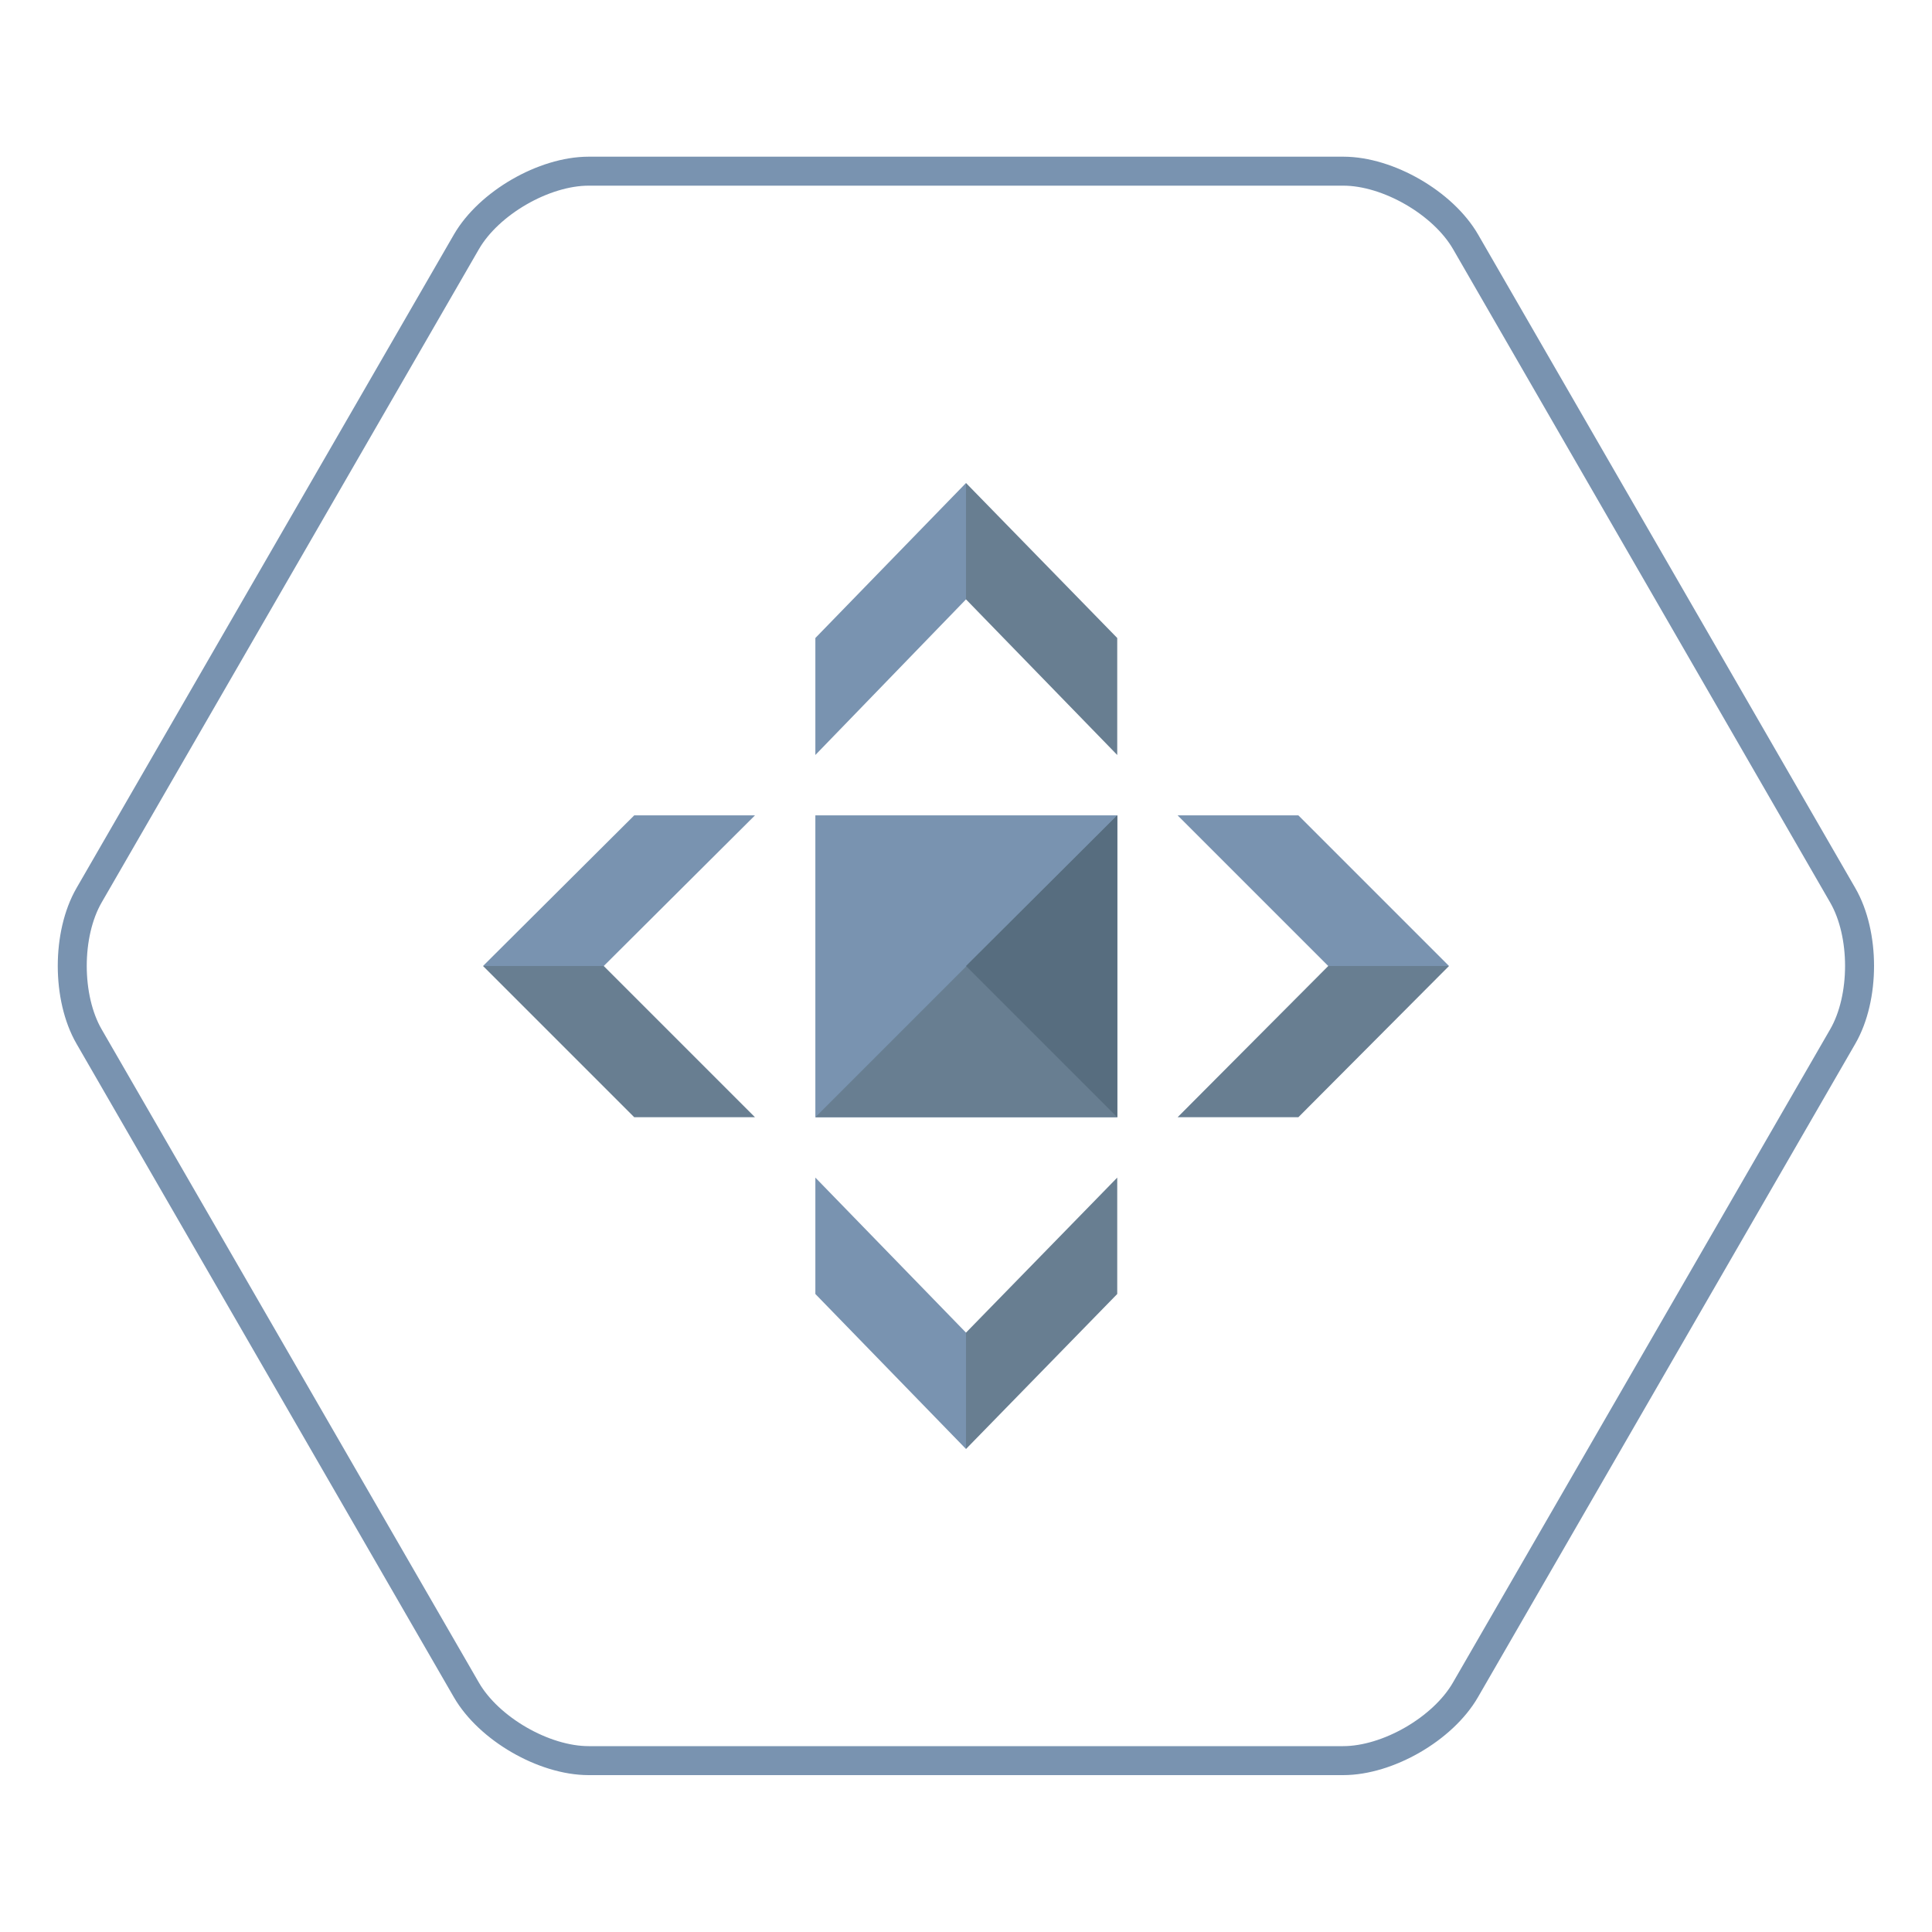 <svg width="100" height="100" viewBox="0 0 100 100" fill="none" xmlns="http://www.w3.org/2000/svg">
<g clip-path="url(#clip0_4916_13013)">
<path d="M75.86 12.52C74.7 10.51 71.85 8.86 69.53 8.86H30.47C28.15 8.86 25.3 10.51 24.14 12.52L4.61 46.34C3.45 48.35 3.45 51.64 4.61 53.65L24.14 87.47C25.3 89.48 28.15 91.13 30.47 91.13H69.52C71.84 91.13 74.69 89.48 75.85 87.47L95.38 53.65C96.54 51.64 96.54 48.35 95.38 46.34L75.86 12.52Z" stroke="#7993B0" stroke-width="1.5" stroke-linecap="round" stroke-linejoin="round"/>
<path fill-rule="evenodd" clip-rule="evenodd" d="M50 25V31.023L57.828 39.078V33.023L50 25Z" fill="#687E91"/>
<path fill-rule="evenodd" clip-rule="evenodd" d="M68.75 50L60.953 57.828H67.203L75 50H68.75Z" fill="#687E91"/>
<path fill-rule="evenodd" clip-rule="evenodd" d="M31.25 50L39.078 57.828H32.828L25 50H31.25Z" fill="#687E91"/>
<path fill-rule="evenodd" clip-rule="evenodd" d="M50 75V68.977L57.828 60.953V66.977L50 75Z" fill="#687E91"/>
<path fill-rule="evenodd" clip-rule="evenodd" d="M50 25L42.203 33.023V39.078L50 31.023V25Z" fill="#7993B0"/>
<path fill-rule="evenodd" clip-rule="evenodd" d="M67.203 42.203H60.953L68.75 50H75L67.203 42.203Z" fill="#7993B0"/>
<path fill-rule="evenodd" clip-rule="evenodd" d="M32.828 42.203H39.078L31.25 50H25L32.828 42.203Z" fill="#7993B0"/>
<path fill-rule="evenodd" clip-rule="evenodd" d="M50 75L42.203 66.977V60.953L50 68.977V75Z" fill="#7993B0"/>
<path fill-rule="evenodd" clip-rule="evenodd" d="M57.828 57.828H42.203V42.203H57.828V57.828Z" fill="#7993B0"/>
<path fill-rule="evenodd" clip-rule="evenodd" d="M57.828 42.203V57.828H42.203L57.828 42.203Z" fill="#687E91"/>
<path fill-rule="evenodd" clip-rule="evenodd" d="M57.828 42.203V57.828L50 50L57.828 42.203Z" fill="#576D7F"/>
</g>
<defs>
<clipPath id="clip0_4916_13013">
<rect width="100" height="100" fill="white"/>
</clipPath>
</defs>
</svg>
